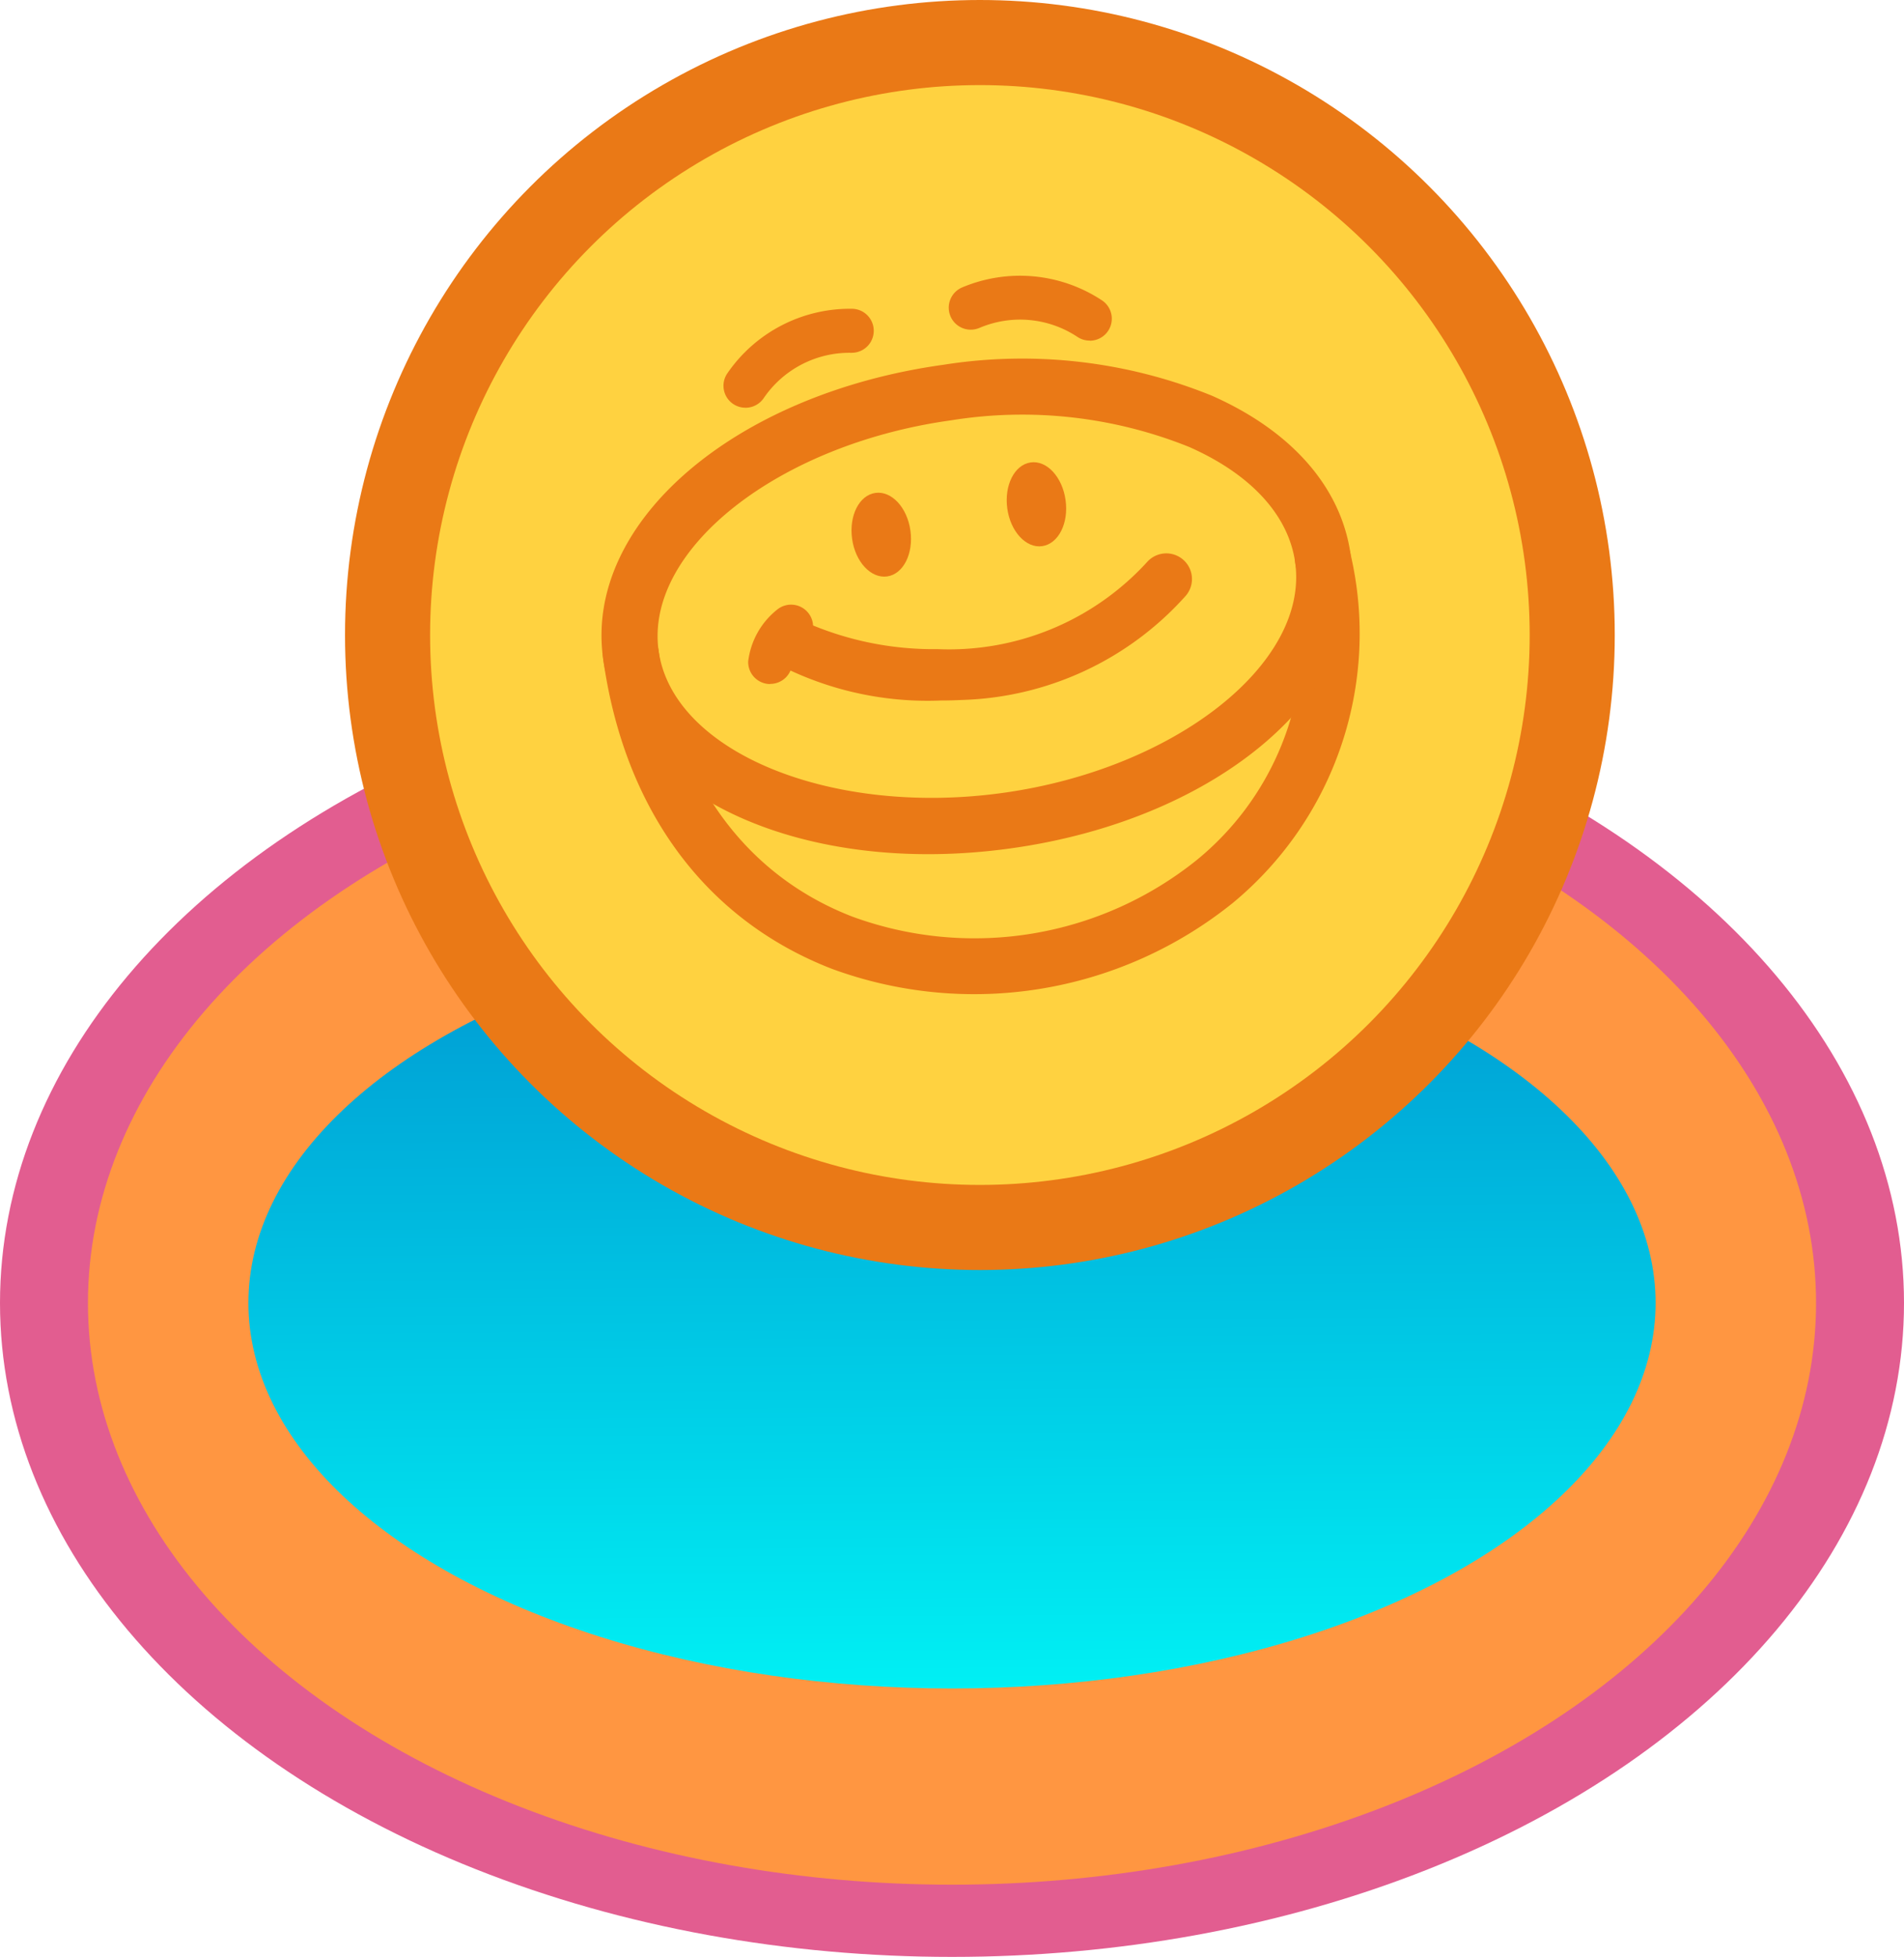 <svg xmlns="http://www.w3.org/2000/svg" xmlns:xlink="http://www.w3.org/1999/xlink" width="53.8" height="55.281" viewBox="0 0 53.8 55.281">
  <defs>
    <linearGradient id="linear-gradient" x1="0.488" y1="-0.404" x2="0.51" y2="1.222" gradientUnits="objectBoundingBox">
      <stop offset="0.254" stop-color="#0098d2"/>
      <stop offset="0.942" stop-color="#00fbf8"/>
    </linearGradient>
  </defs>
  <g id="Grupo_2671" data-name="Grupo 2671" transform="translate(-618.259 -3964.211)">
    <ellipse id="Elipse_114" data-name="Elipse 114" cx="26.9" cy="18.473" rx="26.9" ry="18.473" transform="translate(618.259 3982.547)" fill="#e25d90"/>
    <ellipse id="Elipse_115" data-name="Elipse 115" cx="24.415" cy="16.433" rx="24.415" ry="16.433" transform="translate(620.744 3984.587)" fill="#ff9641"/>
    <ellipse id="Elipse_116" data-name="Elipse 116" cx="19.881" cy="10.891" rx="19.881" ry="10.891" transform="translate(625.278 3990.128)" fill="url(#linear-gradient)"/>
    <g id="Grupo_2670" data-name="Grupo 2670">
      <circle id="Elipse_117" data-name="Elipse 117" cx="17.939" cy="17.939" r="17.939" transform="translate(628.008 3964.211)" fill="#ea7916"/>
      <circle id="Elipse_118" data-name="Elipse 118" cx="15.535" cy="15.535" r="15.535" transform="translate(630.412 3966.615)" fill="#ffd240"/>
      <g id="Grupo_2669" data-name="Grupo 2669">
        <path id="Trazado_16005" data-name="Trazado 16005" d="M635.262,3982.416c-.2-3.683,3.936-7.107,9.654-7.9a14.241,14.241,0,0,1,7.588.874c2.258,1,3.648,2.588,3.917,4.477a9.876,9.876,0,0,1-3.309,9.837,11.65,11.65,0,0,1-11.345,1.877c-3.58-1.387-5.876-4.5-6.467-8.773h0c-.019-.131-.031-.263-.038-.394m.822.286h0Zm18.953-1.13a10.751,10.751,0,0,0-.175-1.428l-.006-.039c-.185-1.333-1.247-2.493-2.992-3.264a12.638,12.638,0,0,0-6.73-.754c-4.874.674-8.659,3.645-8.266,6.506.509,3.675,2.452,6.343,5.471,7.513a10.023,10.023,0,0,0,9.76-1.617,8.125,8.125,0,0,0,2.938-6.917" fill="#ea7916"/>
        <path id="Trazado_16006" data-name="Trazado 16006" d="M635.294,3982.743a.792.792,0,0,1,1.575-.15c.395,2.852,4.846,4.692,9.721,4.018s8.662-3.663,8.266-6.506a.791.791,0,1,1,1.568-.217c.532,3.827-3.694,7.472-9.617,8.291s-10.977-1.539-11.507-5.369c0-.023-.005-.045-.006-.067" fill="#ea7916"/>
        <path id="Trazado_16007" data-name="Trazado 16007" d="M643.984,3979.2c.091.651-.2,1.231-.658,1.295s-.9-.412-.99-1.064.2-1.231.658-1.295.9.412.99,1.064" fill="#ea7916"/>
        <path id="Trazado_16008" data-name="Trazado 16008" d="M648.368,3978.339c.092.652-.2,1.232-.658,1.3s-.9-.413-.989-1.064.2-1.232.658-1.3.9.413.989,1.064" fill="#ea7916"/>
        <path id="Trazado_16009" data-name="Trazado 16009" d="M639.324,3975.729a.62.62,0,0,1-.513-.971,4.2,4.2,0,0,1,3.519-1.824.621.621,0,0,1-.007,1.243h-.028a2.934,2.934,0,0,0-2.457,1.282.622.622,0,0,1-.514.271" fill="#ea7916"/>
        <path id="Trazado_16010" data-name="Trazado 16010" d="M649.052,3973.832a.61.61,0,0,1-.343-.1,2.931,2.931,0,0,0-2.759-.264l-.021.008a.621.621,0,0,1-.481-1.146,4.206,4.206,0,0,1,3.95.367.622.622,0,0,1-.346,1.139" fill="#ea7916"/>
        <path id="Trazado_16011" data-name="Trazado 16011" d="M644.848,3984a9.21,9.21,0,0,1-4.9-1.178.725.725,0,0,1,.97-1.078,8.977,8.977,0,0,0,3.832.805,7.583,7.583,0,0,0,5.931-2.471.725.725,0,0,1,1.088.958,8.822,8.822,0,0,1-6.334,2.949c-.2.01-.395.015-.59.015m-3.921-2.25.007.006-.007-.006" fill="#ea7916"/>
        <path id="Trazado_16012" data-name="Trazado 16012" d="M640.014,3983.535H640a.622.622,0,0,1-.6-.638,2.205,2.205,0,0,1,.812-1.459.622.622,0,0,1,.8.953,1.1,1.1,0,0,0-.367.54.621.621,0,0,1-.621.6" fill="#ea7916"/>
      </g>
    </g>
  </g>
</svg>
